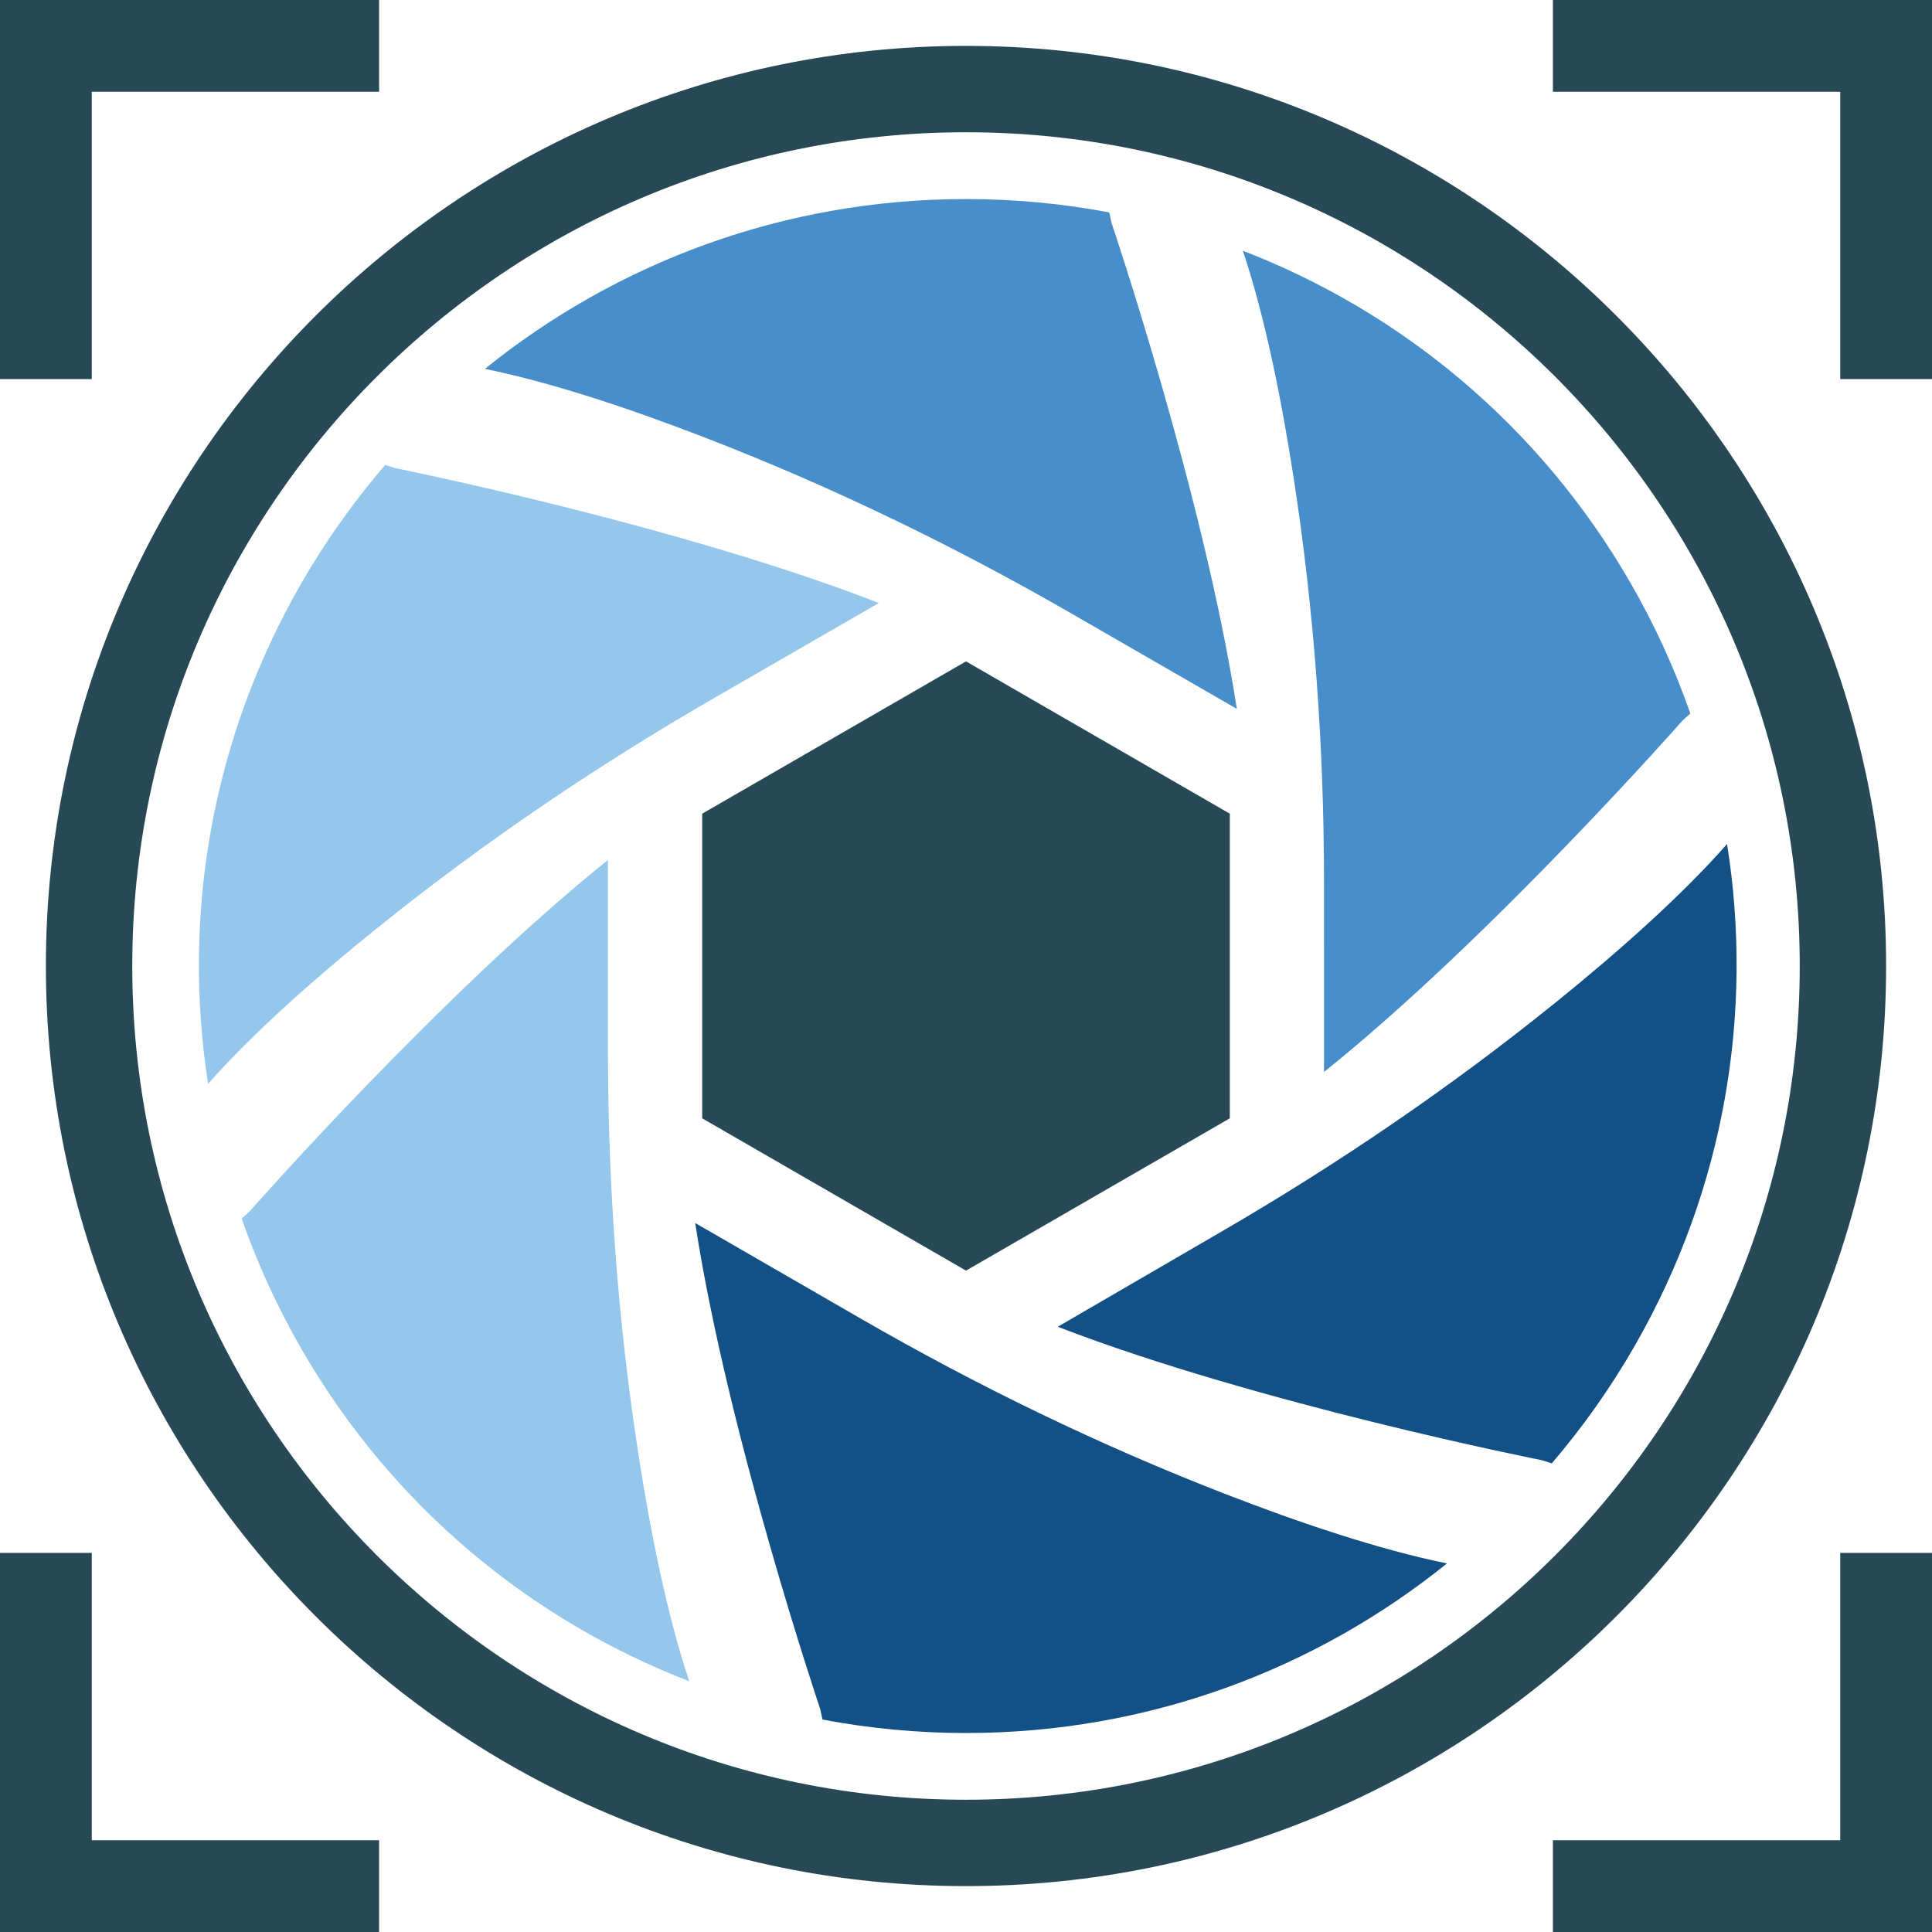 <?xml version="1.0" encoding="UTF-8" standalone="yes"?>
<svg version="1.1" id="Layer_1" xmlns:x="&amp;ns_extend;" xmlns:i="&amp;ns_ai;" xmlns:graph="&amp;ns_graphs;" xmlns="http://www.w3.org/2000/svg" xmlns:xlink="http://www.w3.org/1999/xlink" x="0px" y="0px" viewBox="0 0 315 315" style="enable-background:new 0 0 315 315;" xml:space="preserve">
      <style type="text/css">.st0{fill:#135086;}	.st1{fill:#488ECB;}	.st2{fill:#94C7EB;}	.st3{fill:#274956;}</style>
    <g id="color_index_3" fill="#135086">
              <path d="M113.349,199.407c5.332,34.691,20.386,79.253,20.386,79.253l0.367,1.701&#x9;&#x9;c7.58,1.435,15.4,2.195,23.398,2.195c29.696,0,56.969-10.357,78.419-27.648&#x9;&#x9;c-11.069-2.257-23.996-6.61-36.124-11.316c-20.565-7.979-40.444-17.627-59.548-28.656L113.349,199.407z"/>
        <path d="M172.458,216.321c32.745,12.634,78.891,21.747,78.891,21.747l1.658,0.528&#x9;&#x9;c5.016-5.862,9.566-12.266,13.545-19.204c14.775-25.76,19.36-54.571,15.033-81.78&#x9;&#x9;c-7.465,8.479-17.673,17.526-27.789,25.706c-17.154,13.869-35.412,26.313-54.485,37.397L172.458,216.321z"/>
          </g>
    <g id="color_index_2" fill="#488ecb">
              <path d="M215.872,174.782c27.375-21.965,58.437-57.287,58.437-57.287l1.29-1.169&#x9;&#x9;c-2.548-7.282-5.8-14.434-9.8-21.36c-14.85-25.716-37.458-44.155-63.157-54.084&#x9;&#x9;c3.581,10.714,6.276,24.086,8.265,36.942c3.374,21.8,4.961,43.839,4.962,65.898L215.872,174.782z"/>
        <path d="M201.657,115.578c-5.351-34.688-20.429-79.242-20.429-79.242l-0.368-1.701&#x9;&#x9;c-7.581-1.431-15.401-2.187-23.399-2.182c-29.696,0.016-56.963,10.388-78.404,27.69&#x9;&#x9;c11.07,2.251,24,6.597,36.13,11.296c20.57,7.968,40.453,17.605,59.563,28.624L201.657,115.578z"/>
          </g>
    <g id="color_index_1" fill="#94c7eb">
              <path d="M143.29,98.315c-32.707-12.732-78.825-21.983-78.825-21.983l-1.657-0.533&#x9;&#x9;c-5.034,5.847-9.602,12.238-13.602,19.163c-14.852,25.715-19.523,54.512-15.278,81.734&#x9;&#x9;c7.49-8.457,17.725-17.474,27.866-25.623c17.195-13.818,35.491-26.207,54.596-37.234L143.29,98.315z"/>
        <path d="M99.116,140.218c-27.37,21.971-58.425,57.3-58.425,57.3l-1.289,1.169&#x9;&#x9;c2.55,7.282,5.803,14.432,9.804,21.357c14.856,25.713,37.468,44.147,63.169,54.07&#x9;&#x9;c-3.583-10.713-6.281-24.084-8.274-36.94c-3.379-21.799-4.97-43.837-4.977-65.897L99.116,140.218z"/>
          </g>
    <g id="color_index_0" fill="#274956">
              <path d="M157.5,307.519c-82.72,0-150.019-67.298-150.019-150.019S74.78,7.481,157.5,7.481&#x9;&#x9;c82.721,0,150.019,67.298,150.019,150.018S240.221,307.519,157.5,307.519z M157.5,21.564&#x9;&#x9;c-74.955,0-135.936,60.98-135.936,135.936S82.545,293.436,157.5,293.436c74.955,0,135.936-60.98,135.936-135.936&#x9;&#x9;S232.455,21.564,157.5,21.564z"/>
        <polygon points="315,61.808 300.037,61.808 300.037,14.963 253.191,14.963 253.191,0 315,0 &#x9;"/>
        <polygon points="14.963,61.808 0,61.808 0,0 61.809,0 61.809,14.963 14.963,14.963 &#x9;"/>
        <polygon points="61.809,315 0,315 0,253.191 14.963,253.191 14.963,300.037 61.809,300.037 &#x9;"/>
        <polygon points="315,315 253.191,315 253.191,300.037 300.037,300.037 300.037,253.191 315,253.191 &#x9;"/>
        <polygon points="200.513,182.334 200.513,132.666 157.5,107.833 114.487,132.666 114.487,182.334 &#x9;&#x9;157.5,207.167 &#x9;"/>
          </g>
  </svg>
